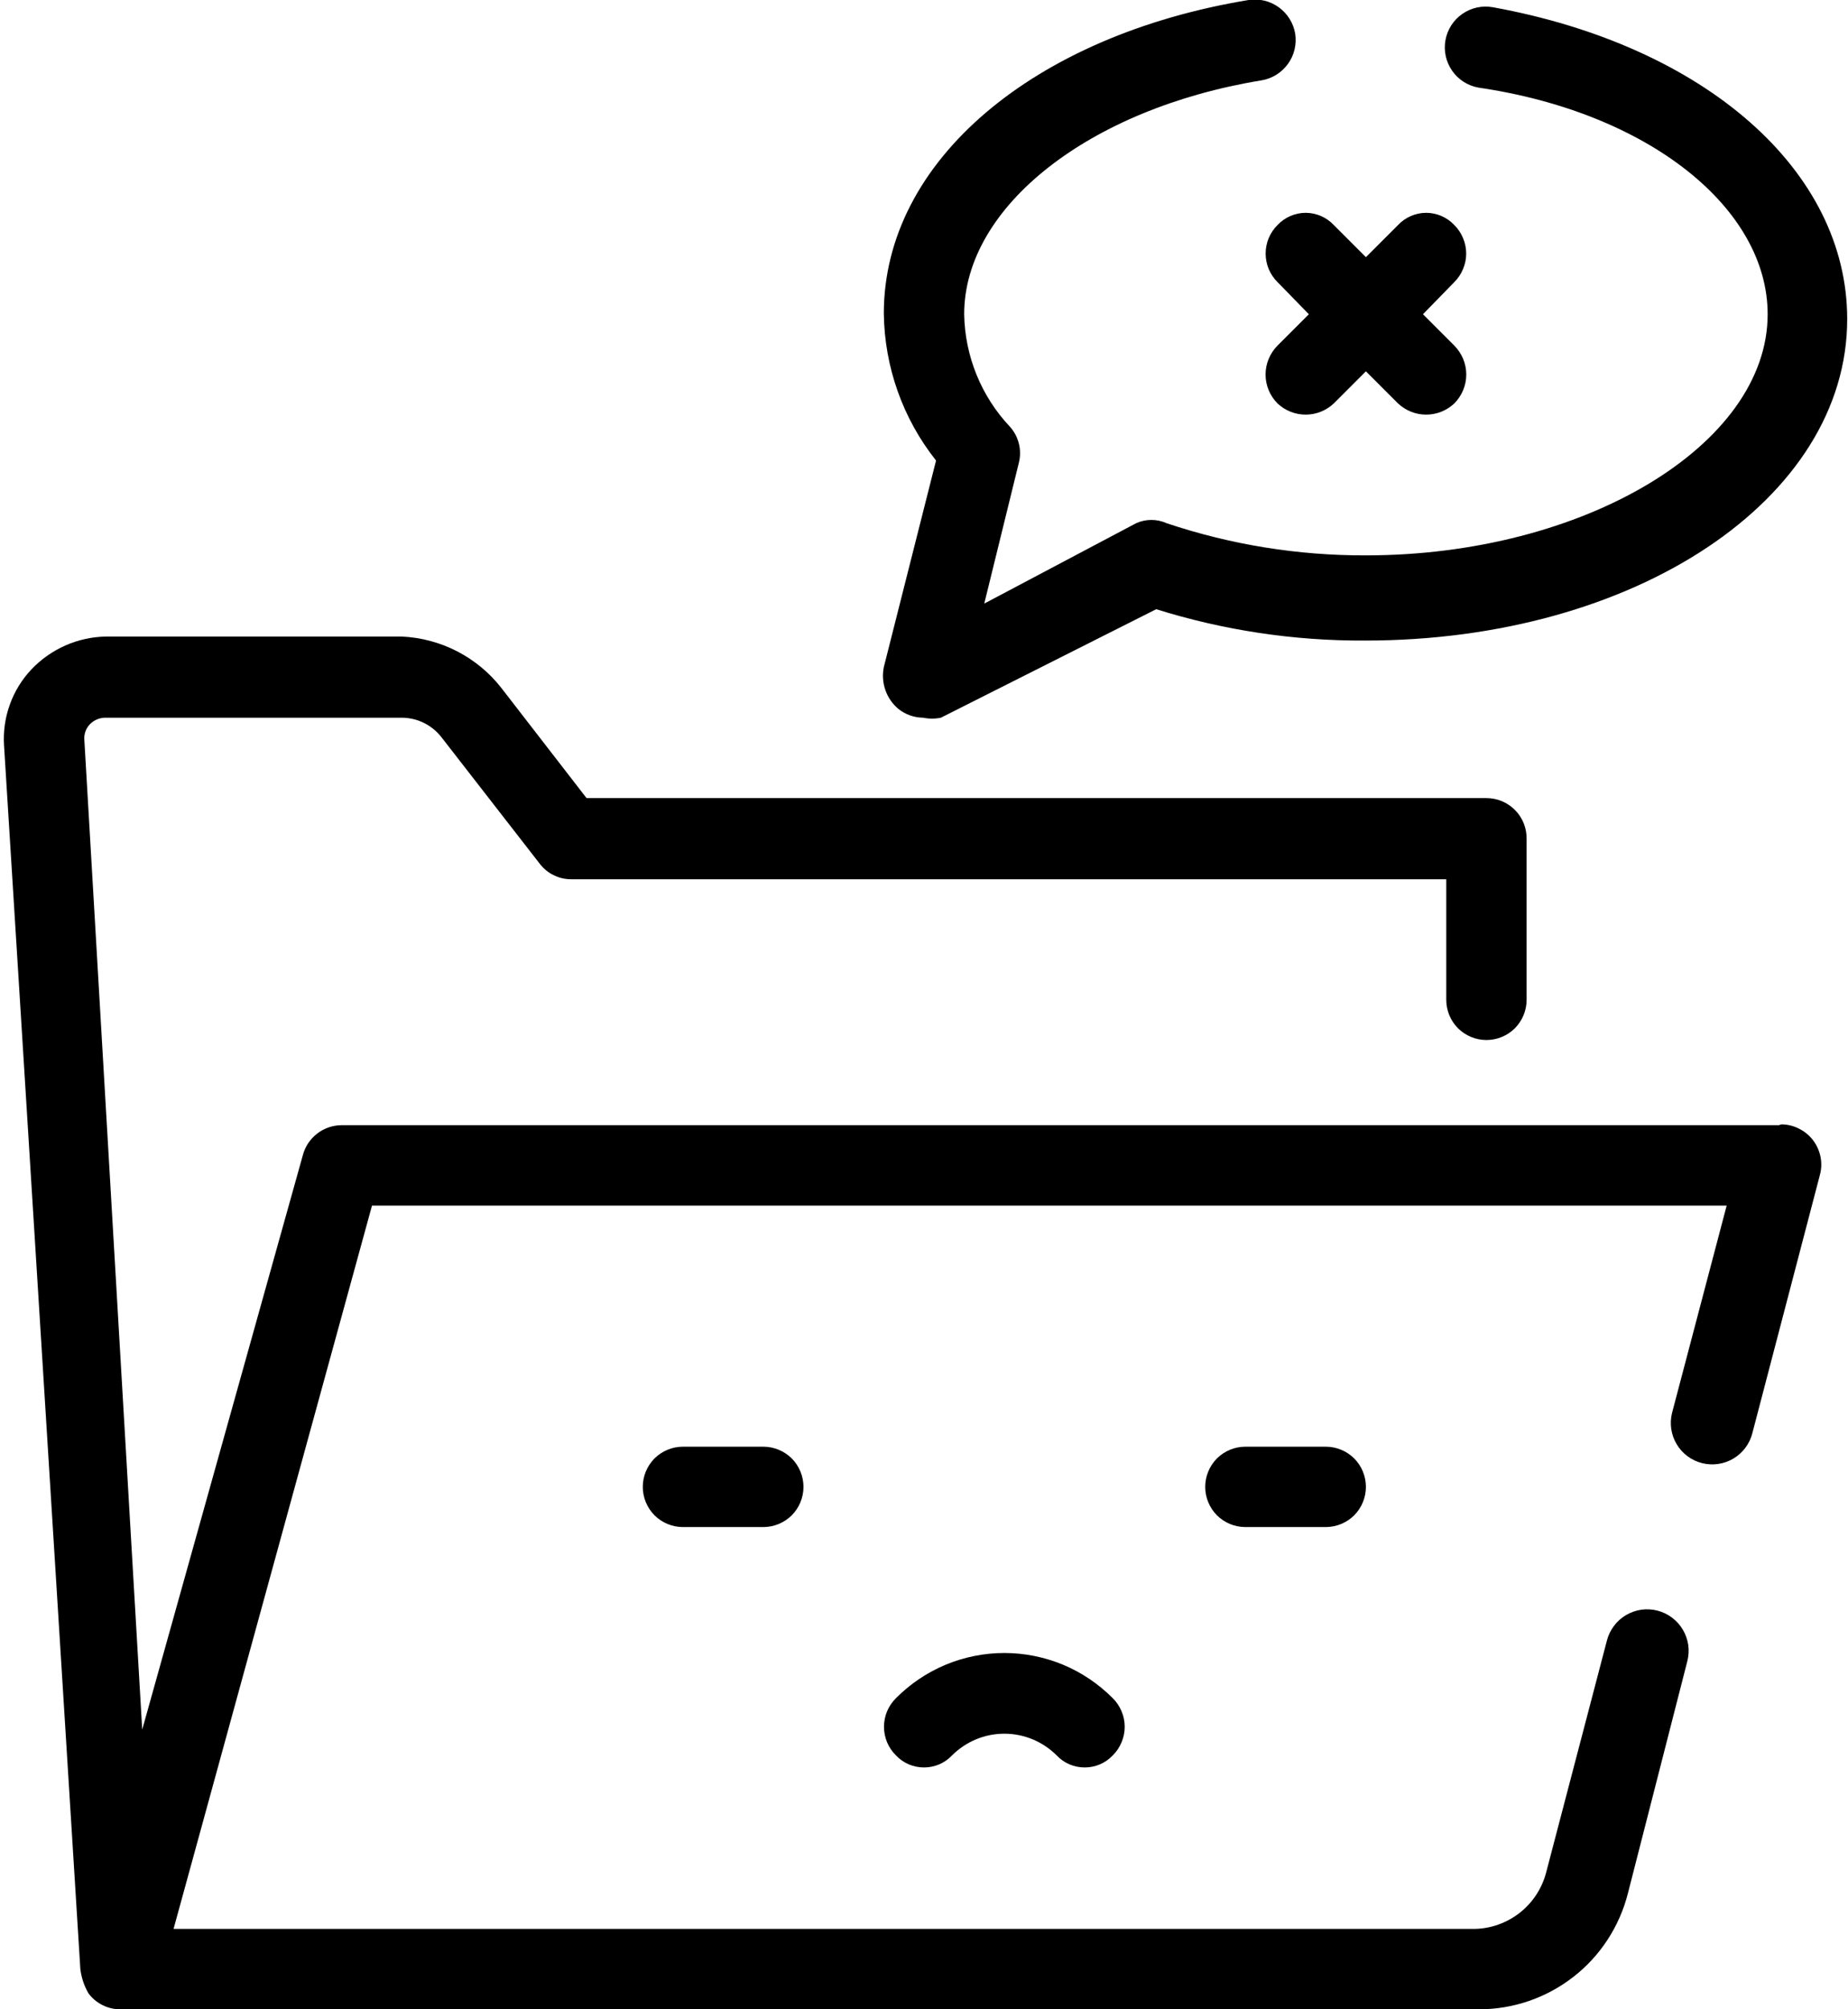 <svg width="23" height="25" viewBox="0 0 23 25" fill="none" xmlns="http://www.w3.org/2000/svg">
<path d="M22.14 14H4.25C4.141 14.001 4.034 14.037 3.948 14.104C3.861 14.171 3.798 14.264 3.77 14.37L1.77 21.52L1.05 9.21C1.046 9.174 1.051 9.137 1.063 9.102C1.075 9.068 1.094 9.036 1.12 9.01C1.146 8.984 1.177 8.963 1.212 8.949C1.246 8.935 1.283 8.929 1.32 8.93H5C5.097 8.93 5.193 8.953 5.279 8.996C5.366 9.04 5.442 9.103 5.5 9.18L6.72 10.75C6.766 10.809 6.825 10.858 6.893 10.89C6.96 10.924 7.035 10.94 7.11 10.94H18V12.44C18 12.573 18.053 12.7 18.146 12.794C18.24 12.887 18.367 12.94 18.5 12.94C18.633 12.94 18.76 12.887 18.854 12.794C18.947 12.7 19 12.573 19 12.44V10.44C19.001 10.373 18.989 10.307 18.965 10.246C18.94 10.184 18.904 10.127 18.857 10.08C18.811 10.033 18.755 9.995 18.694 9.969C18.632 9.943 18.567 9.93 18.5 9.93H7.3L6.24 8.56C6.092 8.37 5.904 8.215 5.69 8.104C5.476 7.994 5.241 7.931 5 7.92H1.32C1.145 7.923 0.973 7.961 0.814 8.031C0.654 8.102 0.51 8.203 0.39 8.33C0.272 8.455 0.181 8.603 0.123 8.765C0.064 8.927 0.04 9.098 0.05 9.27L1 24.5C1.013 24.606 1.047 24.708 1.1 24.8C1.146 24.863 1.206 24.913 1.276 24.948C1.345 24.983 1.422 25.001 1.5 25H18.41C18.834 25 19.247 24.858 19.582 24.597C19.917 24.337 20.155 23.971 20.26 23.56L21 20.67C21.017 20.604 21.021 20.536 21.012 20.469C21.002 20.402 20.98 20.337 20.945 20.278C20.911 20.22 20.866 20.169 20.811 20.128C20.757 20.087 20.696 20.057 20.63 20.04C20.564 20.023 20.496 20.019 20.429 20.028C20.362 20.038 20.297 20.06 20.238 20.095C20.18 20.129 20.129 20.174 20.088 20.229C20.047 20.283 20.017 20.344 20 20.41L19.24 23.31C19.186 23.506 19.07 23.679 18.91 23.803C18.749 23.927 18.553 23.997 18.35 24H2.16L4.63 15H21.49L20.81 17.58C20.777 17.713 20.798 17.853 20.868 17.97C20.938 18.087 21.052 18.172 21.185 18.205C21.318 18.238 21.458 18.217 21.575 18.147C21.692 18.077 21.777 17.963 21.81 17.83L22.65 14.62C22.67 14.546 22.673 14.469 22.658 14.394C22.643 14.319 22.611 14.248 22.565 14.187C22.518 14.126 22.459 14.077 22.39 14.043C22.322 14.008 22.247 13.99 22.17 13.99L22.14 14Z" fill="black"/>
<path d="M11.15 21.13C11.103 21.177 11.066 21.232 11.04 21.293C11.015 21.354 11.002 21.419 11.002 21.485C11.002 21.551 11.015 21.616 11.04 21.677C11.066 21.738 11.103 21.794 11.15 21.84C11.195 21.888 11.249 21.926 11.309 21.952C11.37 21.978 11.434 21.991 11.5 21.991C11.566 21.991 11.63 21.978 11.691 21.952C11.751 21.926 11.805 21.888 11.85 21.84C12.023 21.668 12.256 21.571 12.5 21.571C12.744 21.571 12.977 21.668 13.15 21.84C13.195 21.888 13.249 21.926 13.309 21.952C13.37 21.978 13.434 21.991 13.5 21.991C13.566 21.991 13.63 21.978 13.691 21.952C13.751 21.926 13.805 21.888 13.85 21.84C13.897 21.794 13.934 21.738 13.959 21.677C13.985 21.616 13.998 21.551 13.998 21.485C13.998 21.419 13.985 21.354 13.959 21.293C13.934 21.232 13.897 21.177 13.85 21.13C13.673 20.952 13.463 20.81 13.231 20.713C13 20.617 12.751 20.567 12.5 20.567C12.249 20.567 12 20.617 11.769 20.713C11.537 20.81 11.327 20.952 11.15 21.13Z" fill="black"/>
<path d="M8.5 18C8.367 18 8.24 18.053 8.146 18.146C8.053 18.24 8 18.367 8 18.5C8 18.633 8.053 18.76 8.146 18.854C8.24 18.947 8.367 19 8.5 19H9.5C9.633 19 9.76 18.947 9.854 18.854C9.947 18.76 10 18.633 10 18.5C10 18.367 9.947 18.24 9.854 18.146C9.76 18.053 9.633 18 9.5 18H8.5Z" fill="black"/>
<path d="M15.5 18C15.367 18 15.24 18.053 15.146 18.146C15.053 18.24 15 18.367 15 18.5C15 18.633 15.053 18.76 15.146 18.854C15.24 18.947 15.367 19 15.5 19H16.5C16.633 19 16.76 18.947 16.854 18.854C16.947 18.76 17 18.633 17 18.5C17 18.367 16.947 18.24 16.854 18.146C16.76 18.053 16.633 18 16.5 18H15.5Z" fill="black"/>
<path d="M11 8.3C10.981 8.395 10.987 8.493 11.019 8.585C11.05 8.676 11.106 8.757 11.18 8.82C11.268 8.89 11.377 8.929 11.49 8.93C11.562 8.945 11.637 8.945 11.71 8.93L14.39 7.58C15.231 7.843 16.108 7.975 16.99 7.97C20.35 7.97 22.99 6.21 22.99 3.97C22.99 2.12 21.22 0.57 18.58 0.09C18.447 0.066 18.311 0.096 18.2 0.173C18.089 0.25 18.014 0.367 17.99 0.5C17.966 0.633 17.996 0.769 18.073 0.88C18.15 0.991 18.267 1.066 18.4 1.09C20.52 1.4 22 2.59 22 3.91C22 5.54 19.71 6.91 17 6.91C16.157 6.913 15.319 6.778 14.52 6.51C14.46 6.483 14.396 6.469 14.33 6.469C14.264 6.469 14.2 6.483 14.14 6.51L12.25 7.51L12.68 5.76C12.7 5.682 12.701 5.6 12.681 5.521C12.662 5.443 12.624 5.37 12.57 5.31C12.212 4.931 12.009 4.431 12 3.91C12 2.57 13.56 1.35 15.7 1C15.832 0.978 15.95 0.905 16.029 0.796C16.108 0.688 16.14 0.552 16.12 0.42C16.098 0.288 16.025 0.17 15.916 0.091C15.808 0.012 15.672 -0.02 15.54 2.80002e-06C12.87 0.44 11 2 11 3.9C11.008 4.565 11.236 5.209 11.65 5.73L11 8.3Z" fill="black"/>
<path d="M15.9 3.51L16.29 3.91L15.9 4.3C15.805 4.396 15.751 4.525 15.751 4.66C15.751 4.795 15.805 4.924 15.9 5.02C15.995 5.109 16.12 5.159 16.25 5.159C16.38 5.159 16.505 5.109 16.6 5.02L17 4.62L17.4 5.02C17.495 5.109 17.62 5.159 17.75 5.159C17.88 5.159 18.005 5.109 18.1 5.02C18.195 4.924 18.249 4.795 18.249 4.66C18.249 4.525 18.195 4.396 18.1 4.3L17.71 3.91L18.1 3.51C18.147 3.464 18.184 3.408 18.209 3.347C18.235 3.286 18.248 3.221 18.248 3.155C18.248 3.089 18.235 3.024 18.209 2.963C18.184 2.902 18.147 2.846 18.1 2.8C18.055 2.752 18.001 2.714 17.941 2.688C17.881 2.662 17.816 2.648 17.75 2.648C17.684 2.648 17.619 2.662 17.559 2.688C17.499 2.714 17.445 2.752 17.4 2.8L17 3.2L16.6 2.8C16.555 2.752 16.501 2.714 16.441 2.688C16.381 2.662 16.316 2.648 16.25 2.648C16.184 2.648 16.119 2.662 16.059 2.688C15.999 2.714 15.945 2.752 15.9 2.8C15.853 2.846 15.816 2.902 15.79 2.963C15.765 3.024 15.752 3.089 15.752 3.155C15.752 3.221 15.765 3.286 15.79 3.347C15.816 3.408 15.853 3.464 15.9 3.51Z" fill="black"/>
</svg>
